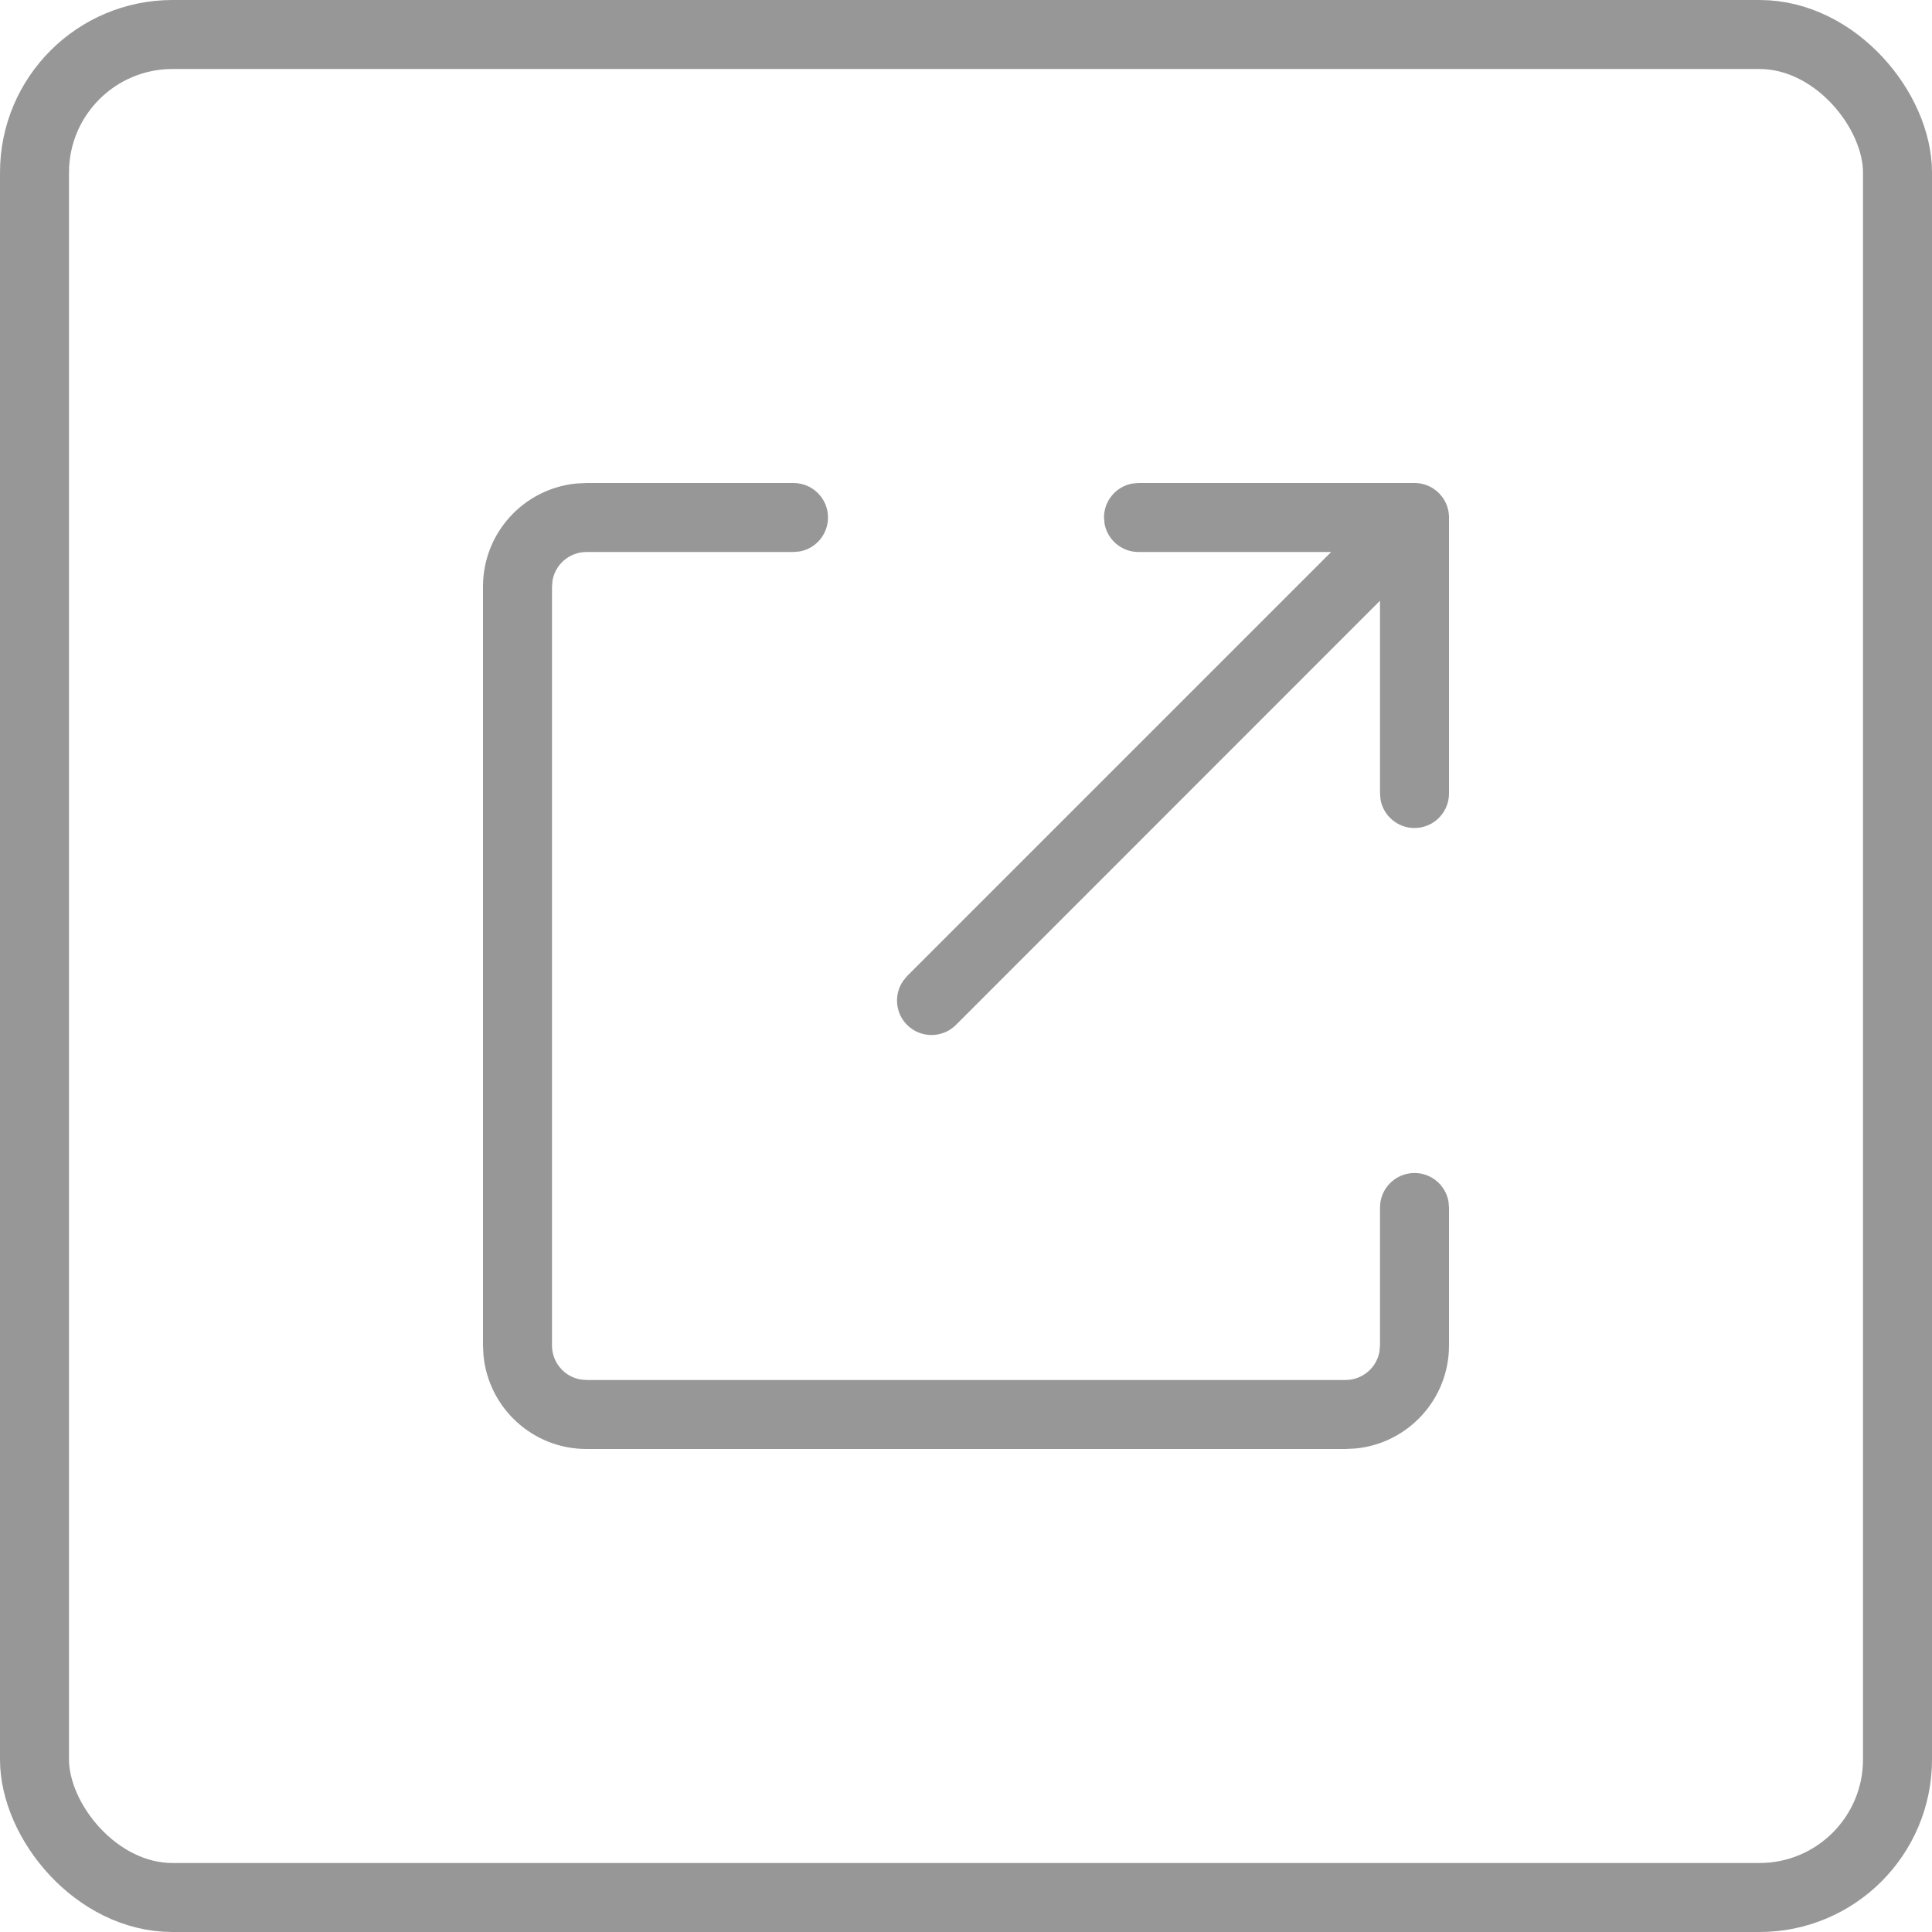 <?xml version="1.0" encoding="UTF-8"?>
<svg width="28px" height="28px" viewBox="0 0 28 28" version="1.1" xmlns="http://www.w3.org/2000/svg" xmlns:xlink="http://www.w3.org/1999/xlink">
    <title>导出报告-默认</title>
    <g id="630检视" stroke="none" stroke-width="1" fill="none" fill-rule="evenodd">
        <g id="13画板" transform="translate(-484, -266)">
            <g id="导出报告-默认" transform="translate(484, 266)">
                <rect id="矩形" stroke="#979797" x="0.5" y="0.5" width="27" height="27" rx="2"></rect>
                <rect id="BOX" opacity="0" x="6" y="6" width="16" height="16"></rect>
                <path d="M11.5,7 C11.776,7 12,7.224 12,7.5 C12,7.745 11.823,7.95 11.59,7.992 L11.5,8 L8.5,8 C8.255,8 8.05,8.177 8.008,8.41 L8,8.5 L8,19.5 C8,19.745 8.177,19.95 8.41,19.992 L8.5,20 L19.5,20 C19.745,20 19.95,19.823 19.992,19.59 L20,19.5 L20,17.5 C20,17.224 20.224,17 20.5,17 C20.745,17 20.95,17.177 20.992,17.41 L21,17.5 L21,19.5 C21,20.28 20.405,20.92 19.644,20.993 L19.5,21 L8.5,21 C7.72,21 7.08,20.405 7.007,19.644 L7,19.5 L7,8.5 C7,7.72 7.595,7.08 8.356,7.007 L8.5,7 L11.5,7 Z M20.5,7 L20.512,7 C20.532,7.001 20.553,7.002 20.574,7.005 L20.5,7 C20.536,7 20.571,7.004 20.605,7.011 C20.62,7.014 20.636,7.018 20.651,7.023 C20.665,7.028 20.678,7.032 20.691,7.038 C20.705,7.043 20.718,7.05 20.732,7.057 C20.744,7.063 20.756,7.07 20.767,7.077 C20.779,7.085 20.791,7.093 20.802,7.102 C20.816,7.112 20.829,7.123 20.841,7.135 C20.845,7.138 20.849,7.142 20.854,7.146 L20.865,7.159 C20.877,7.171 20.888,7.184 20.898,7.198 L20.854,7.146 C20.879,7.172 20.901,7.199 20.92,7.228 C20.928,7.241 20.936,7.254 20.943,7.268 C20.95,7.28 20.955,7.293 20.961,7.306 C20.967,7.319 20.972,7.334 20.977,7.349 C20.981,7.363 20.985,7.378 20.988,7.392 C20.99,7.398 20.991,7.404 20.992,7.41 L20.995,7.428 C20.997,7.445 20.999,7.463 21,7.48 L21,7.5 L21,11.5 C21,11.776 20.776,12 20.5,12 C20.255,12 20.05,11.823 20.008,11.59 L20,11.5 L20,8.706 L13.854,14.854 C13.658,15.049 13.342,15.049 13.146,14.854 C12.973,14.68 12.954,14.411 13.089,14.216 L13.146,14.146 L19.292,8 L16.5,8 C16.255,8 16.05,7.823 16.008,7.59 L16,7.5 C16,7.255 16.177,7.05 16.41,7.008 L16.5,7 L20.5,7 Z" id="形状结合" fill="#979797"></path>
            </g>
        </g>
    </g>
</svg>